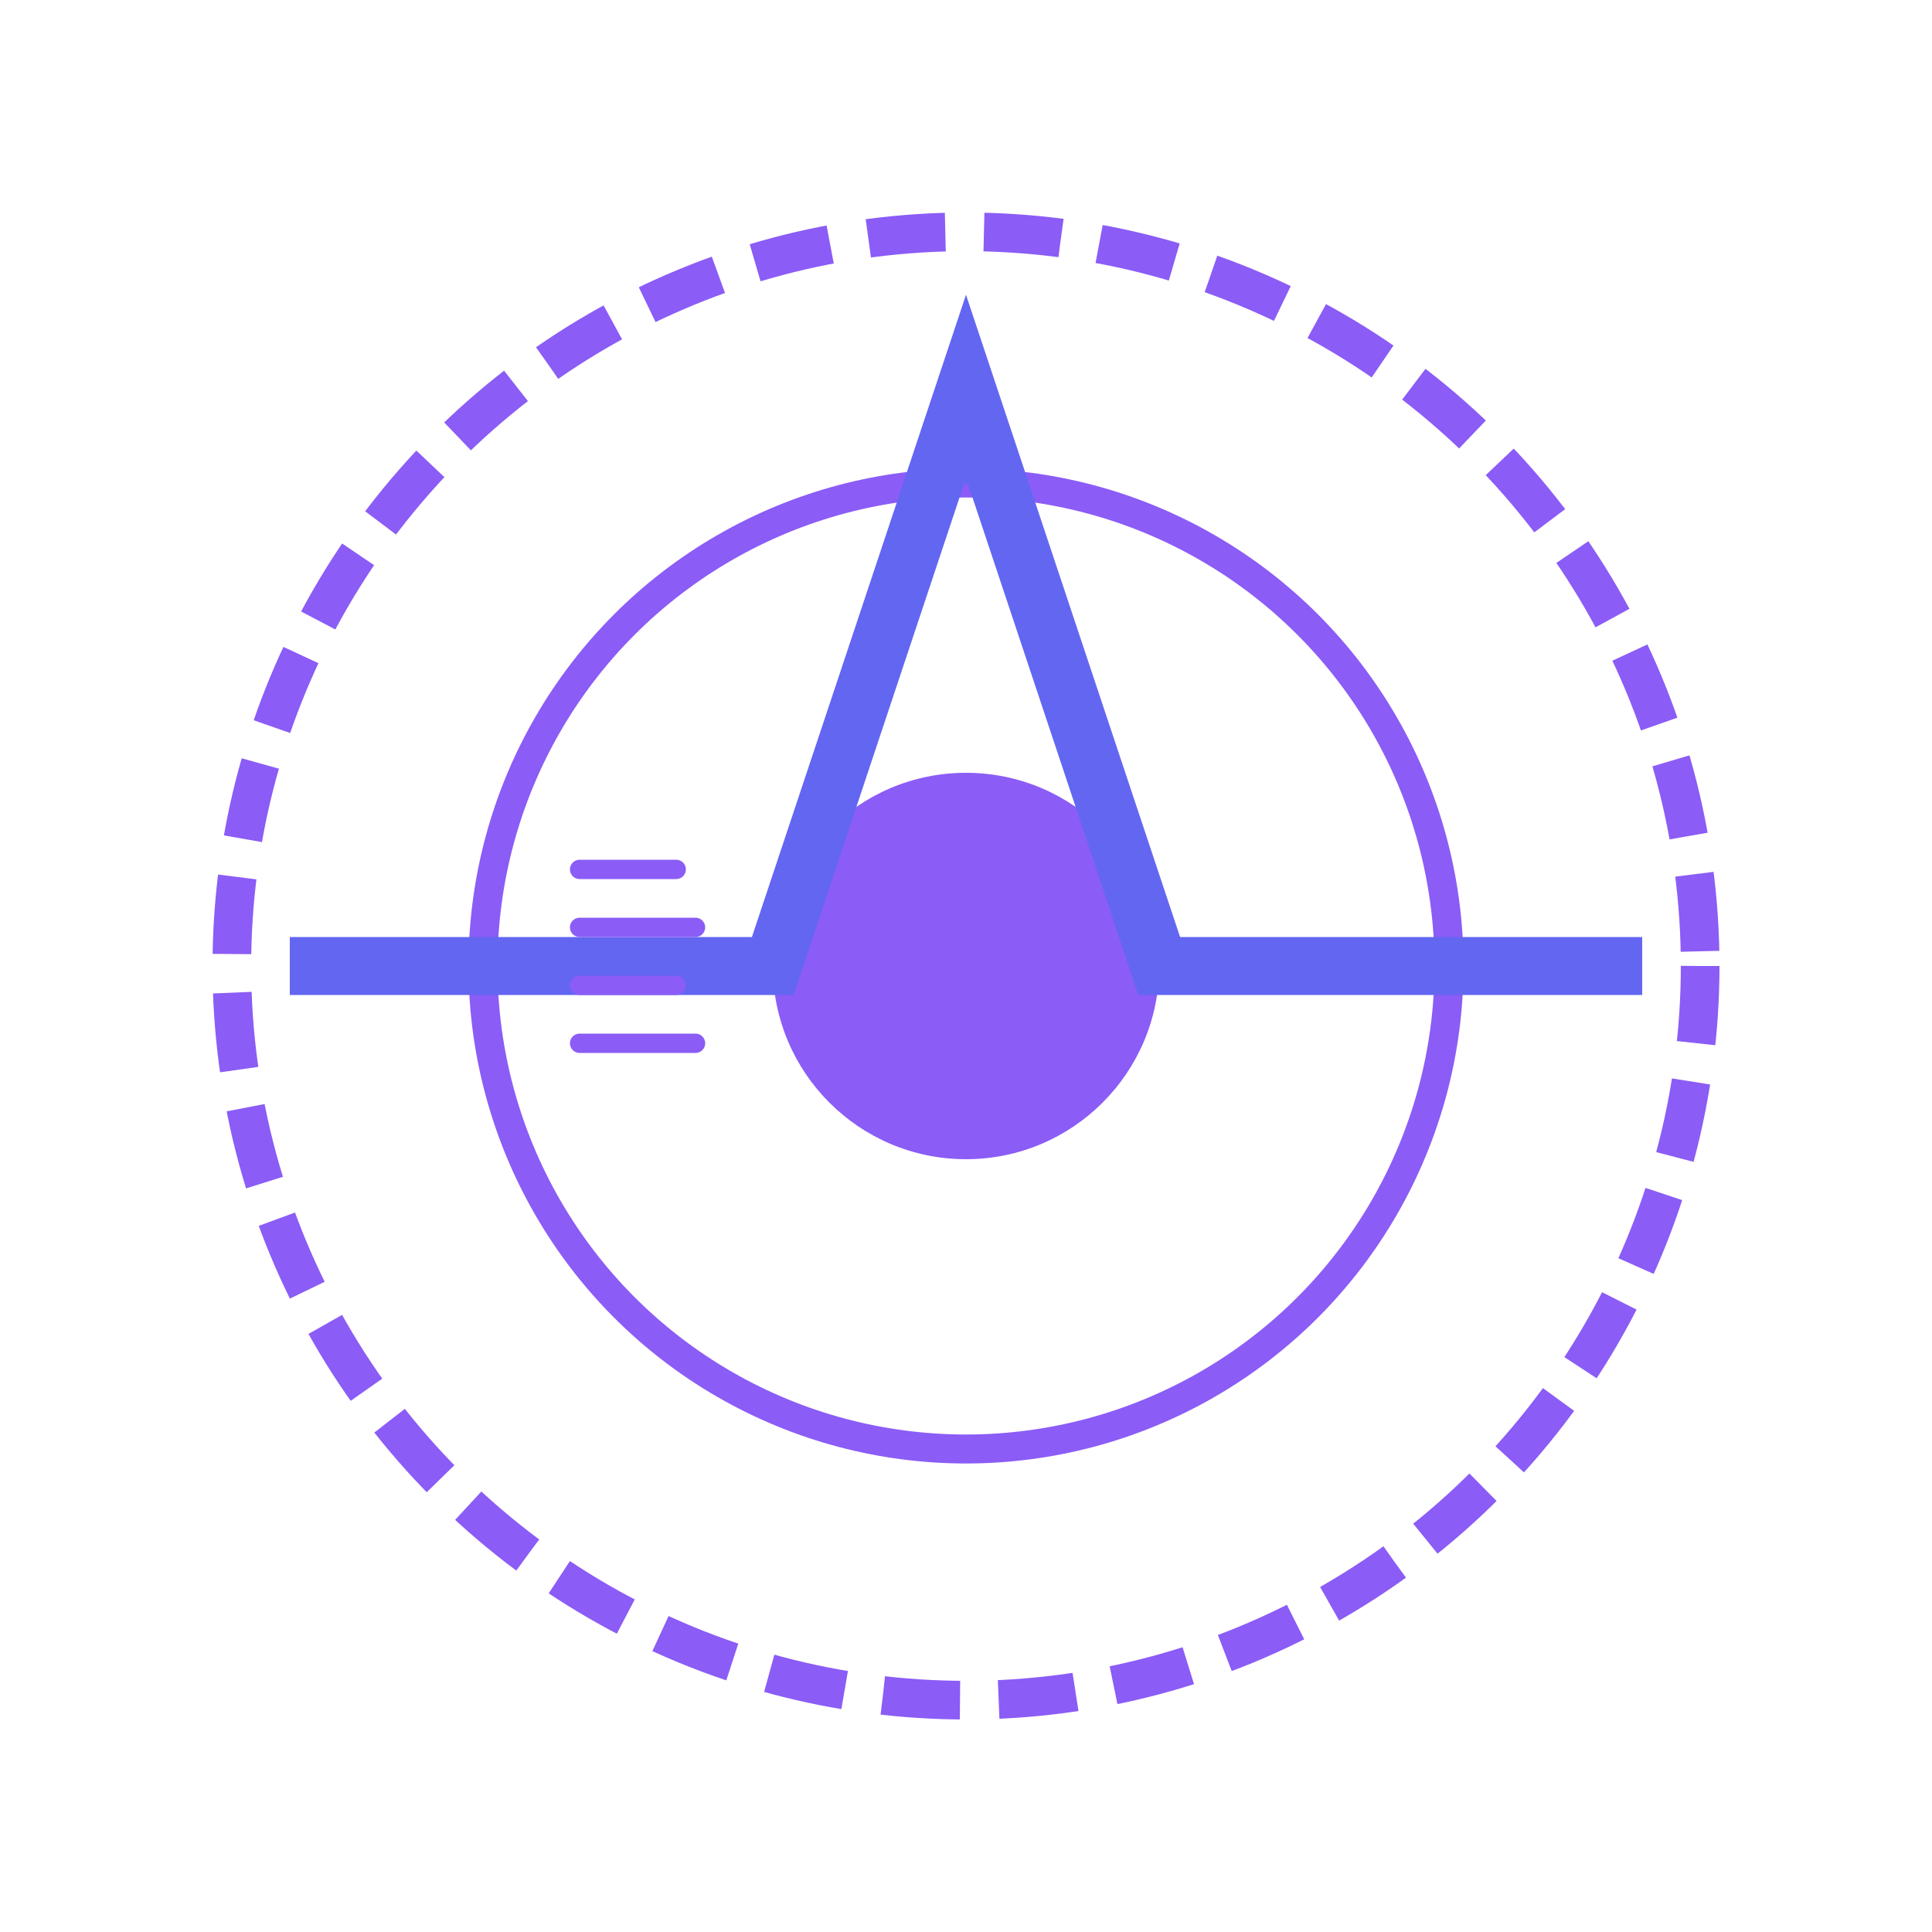<svg width="100" height="100" viewBox="0 0 100 100" fill="none" xmlns="http://www.w3.org/2000/svg">
  <!-- Target -->
  <circle cx="50" cy="50" r="38" stroke="#8B5CF6" stroke-width="2" fill="none" stroke-dasharray="4 2"/>
  <circle cx="50" cy="50" r="25" stroke="#8B5CF6" stroke-width="1.5" fill="none"/>
  <circle cx="50" cy="50" r="10" fill="#8B5CF6"/>
  
  <!-- Arrow in motion with speed lines -->
  <path d="M15 50L40 50L50 20L60 50L85 50" stroke="#6366F1" stroke-width="3" fill="none"/>
  <path d="M50 20L46 28L50 25L54 28L50 20Z" fill="#6366F1"/>
  
  <!-- Motion lines -->
  <line x1="30" y1="45" x2="35" y2="45" stroke="#8B5CF6" stroke-width="1" stroke-linecap="round"/>
  <line x1="30" y1="48" x2="36" y2="48" stroke="#8B5CF6" stroke-width="1" stroke-linecap="round"/>
  <line x1="30" y1="51" x2="35" y2="51" stroke="#8B5CF6" stroke-width="1" stroke-linecap="round"/>
  <line x1="30" y1="54" x2="36" y2="54" stroke="#8B5CF6" stroke-width="1" stroke-linecap="round"/>
</svg>